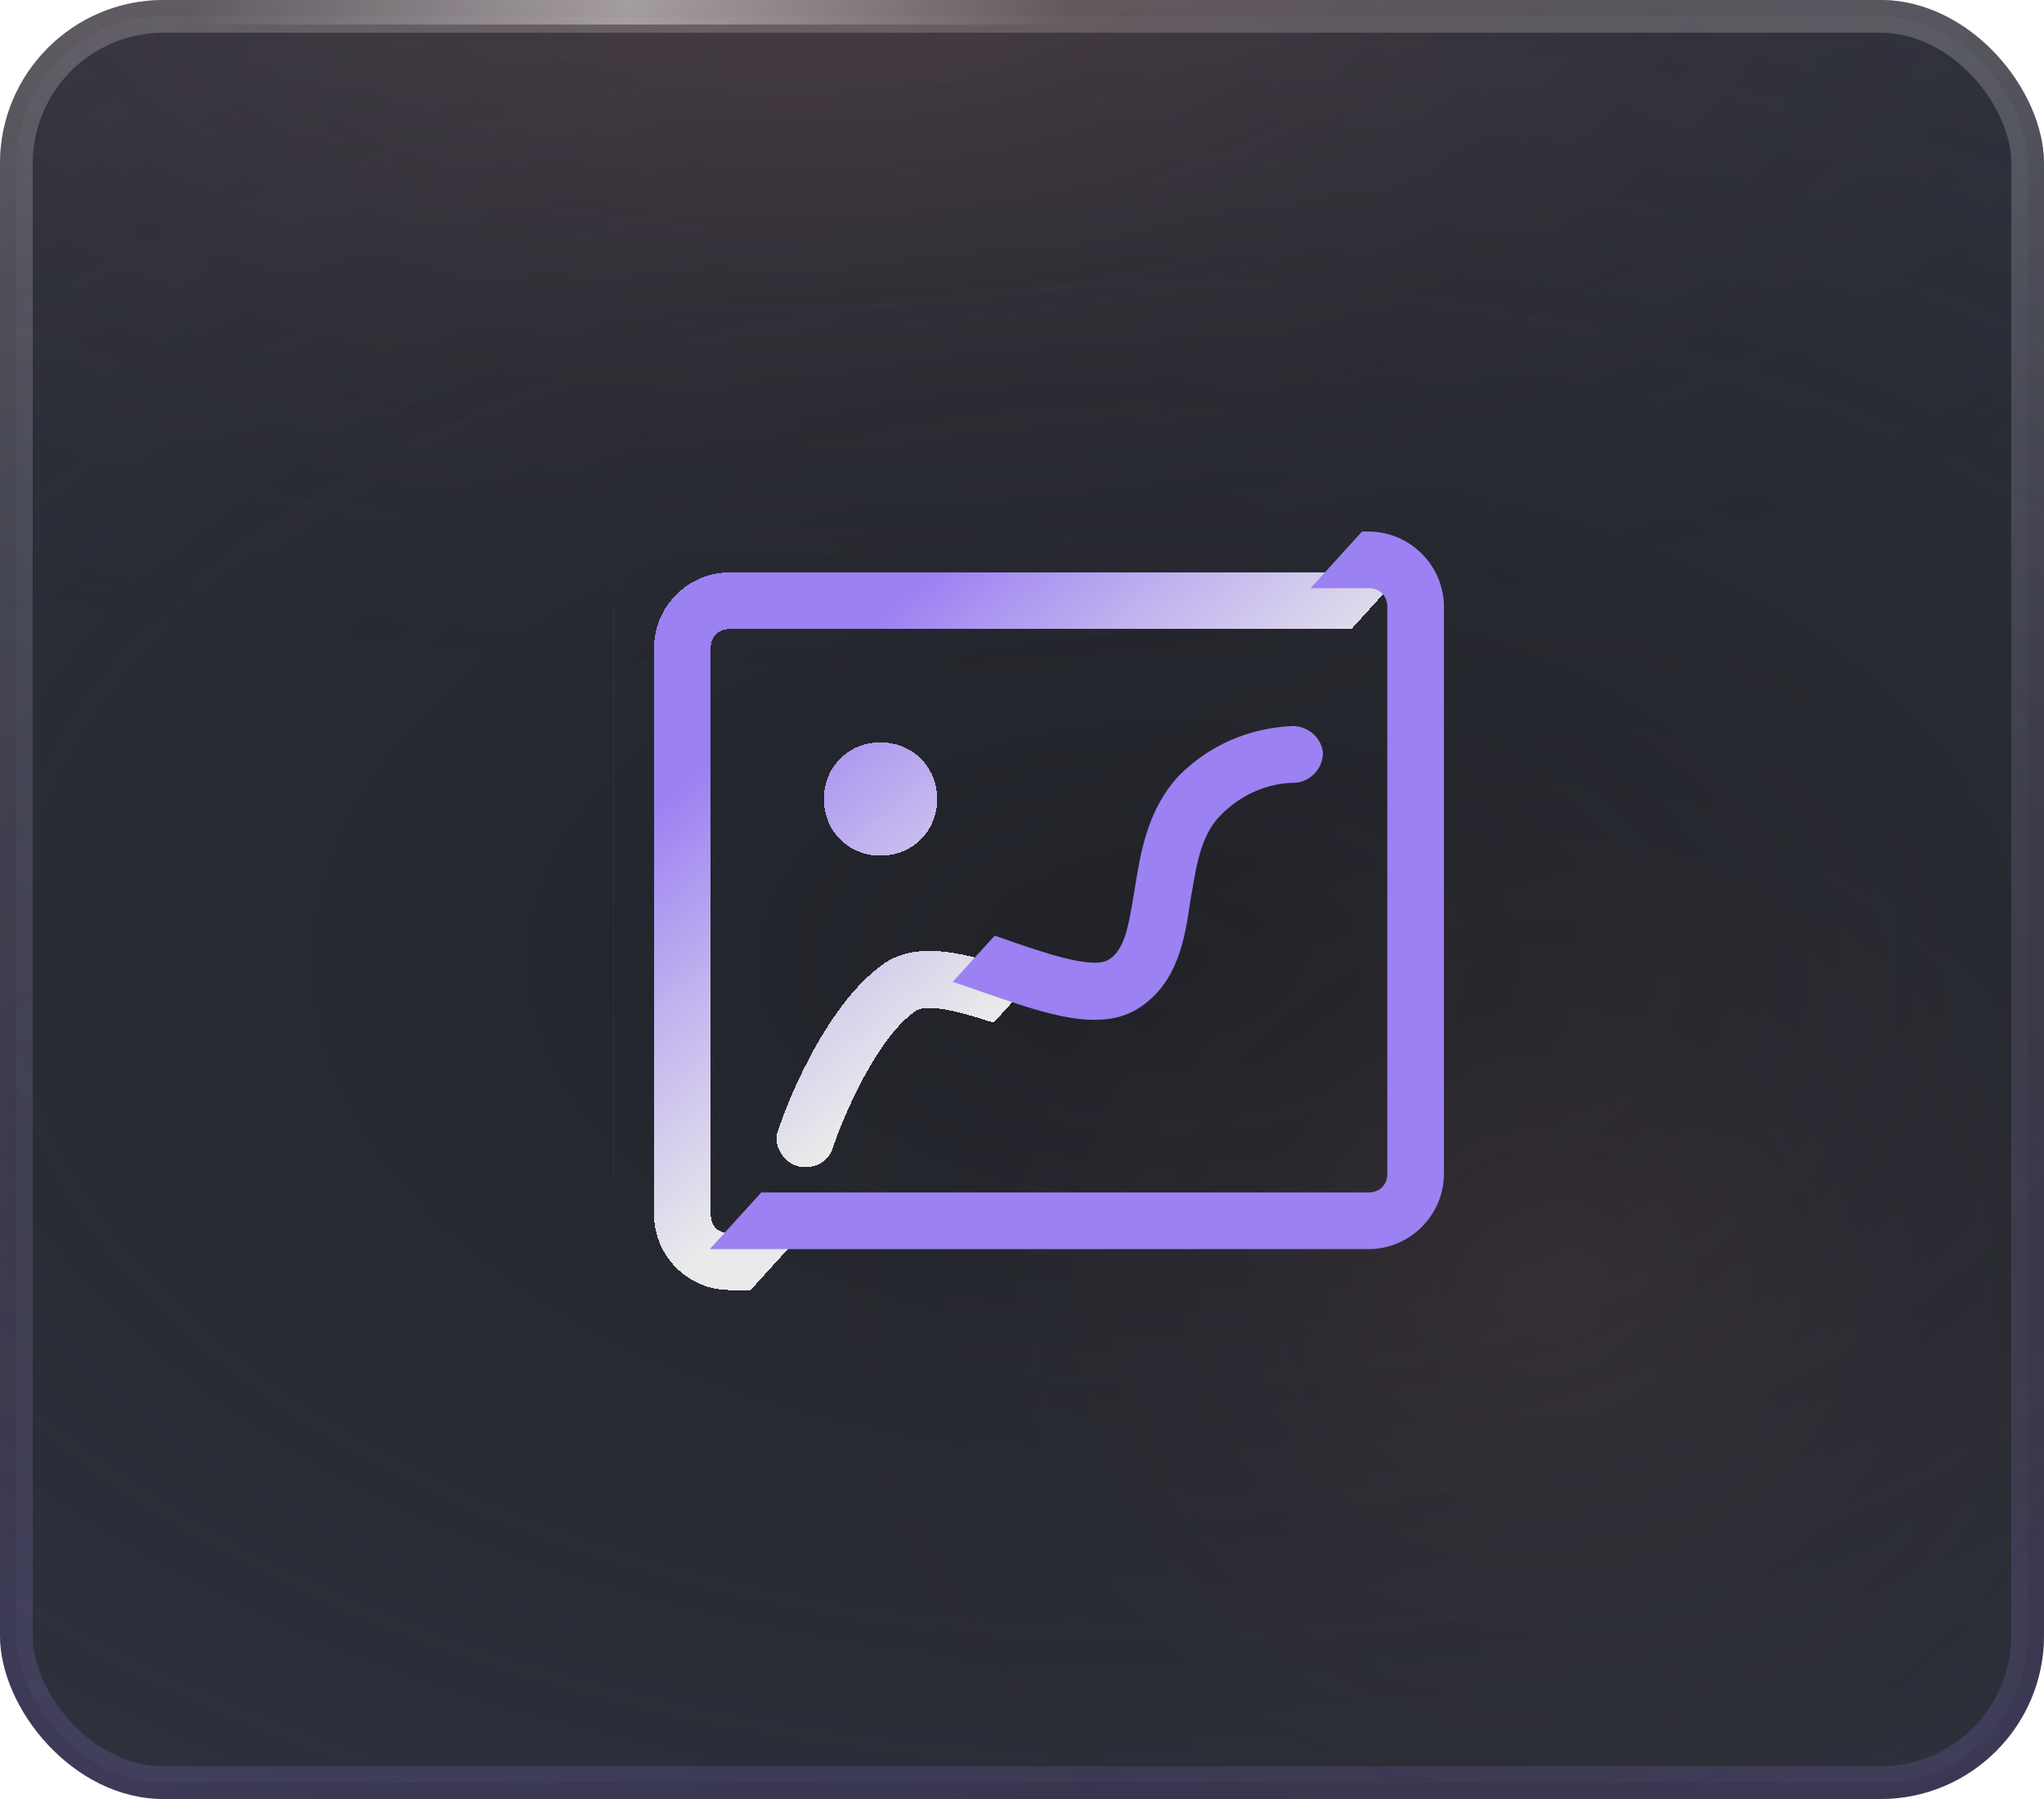 <svg width="50" height="44" viewBox="0 0 50 44" fill="none" xmlns="http://www.w3.org/2000/svg">
<g clip-path="url(#clip0_1336_3296)">
<rect width="50" height="44" rx="4" fill="#2A2D38"/>
<rect x="0.4" y="0.4" width="49.2" height="43.2" rx="3.6" fill="#3C414E" fill-opacity="0.4" stroke="url(#paint0_linear_1336_3296)" stroke-width="0.8"/>
<ellipse cx="28.5" cy="23.5" rx="51.5" ry="30.5" fill="url(#paint1_radial_1336_3296)"/>
<ellipse cx="38" cy="31.5" rx="20" ry="18.5" fill="url(#paint2_radial_1336_3296)"/>
<ellipse cx="19.5" cy="-2" rx="42.5" ry="20" fill="url(#paint3_radial_1336_3296)"/>
<rect x="3" width="24" height="0.6" fill="url(#paint4_radial_1336_3296)"/>
<g filter="url(#filter0_d_1336_3296)">
<path fill-rule="evenodd" clip-rule="evenodd" d="M17.363 30.551H16.847C15.831 30.551 15 29.719 15 28.703V14.847C15 13.831 15.831 13 16.847 13H33.318L32.058 14.386H16.847C16.57 14.386 16.386 14.57 16.386 14.847V28.703C16.386 28.98 16.57 29.165 16.847 29.165H18.622L17.363 30.551ZM24.332 22.884L24.33 22.884C22.903 22.392 21.572 21.934 20.632 22.561C19.108 23.623 18.138 26.302 18.045 26.625C17.999 26.717 17.999 26.764 17.999 26.856C17.999 27.225 18.322 27.549 18.692 27.549C19.015 27.549 19.292 27.364 19.385 27.041C19.616 26.348 20.447 24.362 21.417 23.715C21.728 23.542 22.533 23.758 23.306 24.014L24.332 22.884ZM20.539 17.157C19.754 17.157 19.154 17.757 19.154 18.542C19.154 19.328 19.754 19.928 20.539 19.928C21.324 19.928 21.925 19.328 21.925 18.542C21.925 17.757 21.324 17.157 20.539 17.157Z" fill="url(#paint5_linear_1336_3296)" shape-rendering="crispEdges"/>
</g>
<path fill-rule="evenodd" clip-rule="evenodd" d="M15.002 14.769C15.001 14.795 15 14.821 15 14.847V28.703C15 28.73 15.001 28.756 15.002 28.782V14.769ZM17.363 30.551H33.474C34.491 30.551 35.322 29.719 35.322 28.703V14.847C35.322 13.831 34.491 13 33.474 13H33.318L32.058 14.386H33.474C33.752 14.386 33.936 14.57 33.936 14.847V28.703C33.936 28.98 33.752 29.165 33.474 29.165H18.622L17.363 30.551ZM23.306 24.014C23.54 24.091 23.771 24.172 23.984 24.247L24.049 24.269L24.184 24.316C25.611 24.807 26.942 25.266 27.883 24.639C28.824 24.012 28.982 22.949 29.117 22.043L29.13 21.96C29.141 21.899 29.151 21.839 29.161 21.779L29.162 21.779L29.162 21.779C29.285 21.062 29.4 20.397 29.869 19.928C30.377 19.42 31.023 19.143 31.716 19.143C32.086 19.097 32.363 18.773 32.363 18.404C32.317 18.034 31.993 17.757 31.624 17.757C30.562 17.803 29.592 18.219 28.853 18.958C28.077 19.777 27.904 20.838 27.772 21.652C27.763 21.71 27.753 21.766 27.744 21.822L27.736 21.87C27.602 22.676 27.505 23.258 27.098 23.484C26.692 23.71 25.448 23.274 24.53 22.953L24.465 22.93L24.332 22.884L23.306 24.014Z" fill="#9C81F2"/>
</g>
<defs>
<filter id="filter0_d_1336_3296" x="14" y="12" width="22.32" height="21.551" filterUnits="userSpaceOnUse" color-interpolation-filters="sRGB">
<feFlood flood-opacity="0" result="BackgroundImageFix"/>
<feColorMatrix in="SourceAlpha" type="matrix" values="0 0 0 0 0 0 0 0 0 0 0 0 0 0 0 0 0 0 127 0" result="hardAlpha"/>
<feOffset dx="1" dy="1"/>
<feGaussianBlur stdDeviation="1"/>
<feComposite in2="hardAlpha" operator="out"/>
<feColorMatrix type="matrix" values="0 0 0 0 0 0 0 0 0 0 0 0 0 0 0 0 0 0 0.57 0"/>
<feBlend mode="normal" in2="BackgroundImageFix" result="effect1_dropShadow_1336_3296"/>
<feBlend mode="normal" in="SourceGraphic" in2="effect1_dropShadow_1336_3296" result="shape"/>
</filter>
<linearGradient id="paint0_linear_1336_3296" x1="25" y1="0" x2="25" y2="44" gradientUnits="userSpaceOnUse">
<stop stop-color="white" stop-opacity="0.24"/>
<stop offset="1" stop-color="#9C81F2" stop-opacity="0.2"/>
</linearGradient>
<radialGradient id="paint1_radial_1336_3296" cx="0" cy="0" r="1" gradientUnits="userSpaceOnUse" gradientTransform="translate(28.5 23.5) rotate(90) scale(30.5 51.5)">
<stop stop-color="#121212" stop-opacity="0.55"/>
<stop offset="1" stop-color="#121212" stop-opacity="0"/>
</radialGradient>
<radialGradient id="paint2_radial_1336_3296" cx="0" cy="0" r="1" gradientUnits="userSpaceOnUse" gradientTransform="translate(38 31.5) rotate(90) scale(18.5 20)">
<stop stop-color="#F5857A" stop-opacity="0.08"/>
<stop offset="1" stop-color="#121212" stop-opacity="0"/>
</radialGradient>
<radialGradient id="paint3_radial_1336_3296" cx="0" cy="0" r="1" gradientUnits="userSpaceOnUse" gradientTransform="translate(19.5 -2) rotate(90) scale(20 42.5)">
<stop stop-color="#F5857A" stop-opacity="0.16"/>
<stop offset="1" stop-color="#121212" stop-opacity="0"/>
</radialGradient>
<radialGradient id="paint4_radial_1336_3296" cx="0" cy="0" r="1" gradientUnits="userSpaceOnUse" gradientTransform="translate(15.387 0.375) rotate(-0.397) scale(10.839 2343.56)">
<stop stop-color="white" stop-opacity="0.4"/>
<stop offset="1" stop-color="white" stop-opacity="0"/>
</radialGradient>
<linearGradient id="paint5_linear_1336_3296" x1="18.712" y1="15.651" x2="24.544" y2="22.544" gradientUnits="userSpaceOnUse">
<stop stop-color="#9C81F2"/>
<stop offset="1" stop-color="white" stop-opacity="0.9"/>
</linearGradient>
<clipPath id="clip0_1336_3296">
<rect width="50" height="44" rx="4" fill="white"/>
</clipPath>
</defs>
</svg>
